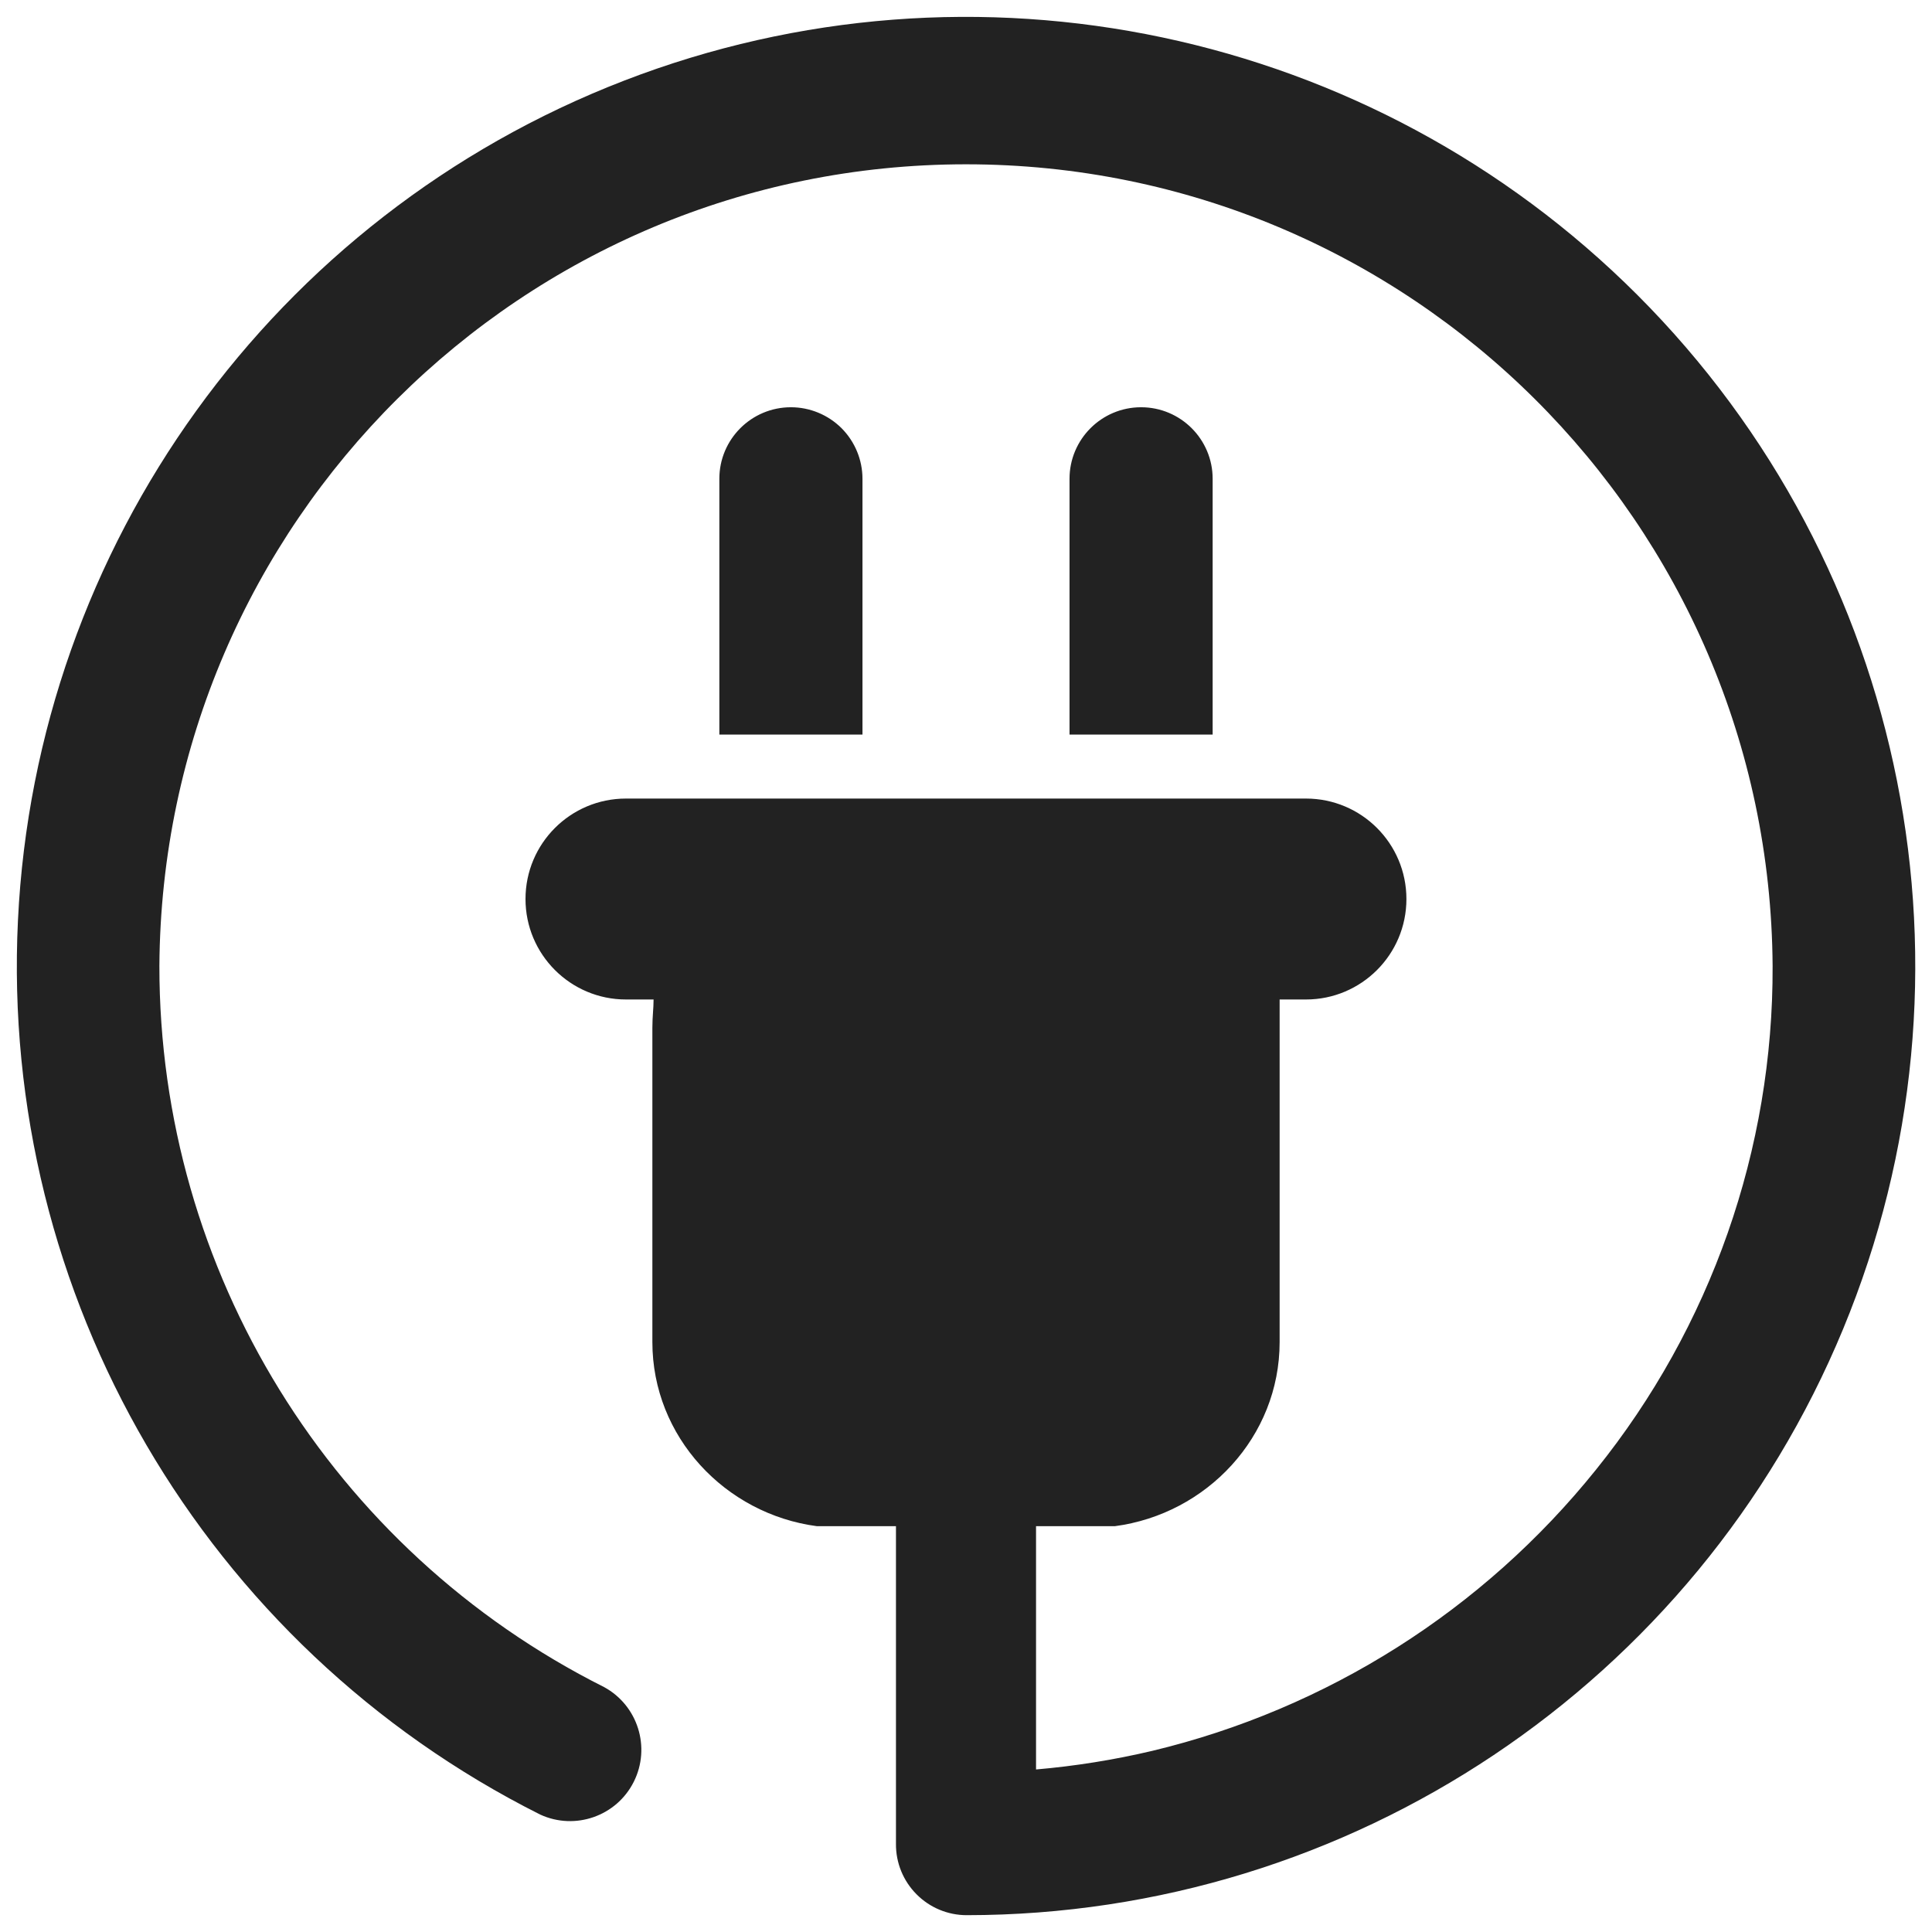 <svg xmlns="http://www.w3.org/2000/svg" xmlns:xlink="http://www.w3.org/1999/xlink" width="24" height="24" viewBox="0 0 24 24">
  <defs>
    <path id="connected-a" d="M14.175,5.059 C14.666,5.059 15.064,5.457 15.064,5.948 L15.064,9.125 L13.286,9.125 L13.286,5.948 C13.286,5.457 13.684,5.059 14.175,5.059 Z M9.825,5.059 C10.061,5.059 10.287,5.153 10.454,5.319 C10.62,5.486 10.714,5.712 10.714,5.948 L10.714,9.125 L8.936,9.125 L8.936,5.948 C8.936,5.457 9.334,5.059 9.825,5.059 Z M20.338,3.662 C23.709,7.033 24.719,12.103 22.896,16.509 C21.073,20.915 16.776,23.789 12.008,23.791 C11.774,23.791 11.549,23.697 11.385,23.531 C11.22,23.365 11.128,23.14 11.13,22.906 L11.13,18.959 L10.149,18.959 C9.007,18.808 8.104,17.847 8.104,16.672 L8.104,12.768 C8.104,12.626 8.119,12.529 8.119,12.416 L7.776,12.416 C7.087,12.416 6.528,11.857 6.528,11.168 C6.528,10.478 7.087,9.92 7.776,9.92 L16.223,9.92 C16.912,9.92 17.471,10.478 17.471,11.168 C17.471,11.857 16.912,12.416 16.223,12.416 L15.896,12.416 L15.896,16.672 C15.896,17.848 14.991,18.808 13.848,18.959 L12.87,18.959 L12.87,21.981 C13.356,21.939 13.838,21.862 14.313,21.75 C16.487,21.229 18.426,20 19.826,18.257 C21.254,16.485 22.029,14.276 22.02,12 C21.986,6.49 17.51,2.041 12,2.041 C6.49,2.041 2.014,6.49 1.98,12 C1.978,15.791 4.117,19.258 7.505,20.958 C7.924,21.187 8.087,21.707 7.873,22.134 C7.659,22.561 7.144,22.741 6.71,22.541 C2.541,20.448 -0.003,16.093 0.223,11.433 C0.448,6.773 3.4,2.684 7.752,1.002 C12.104,-0.679 17.038,0.364 20.338,3.662 Z"/>
  </defs>
  <use fill="#222" fill-rule="evenodd" xlink:href="#connected-a"/>
</svg>
